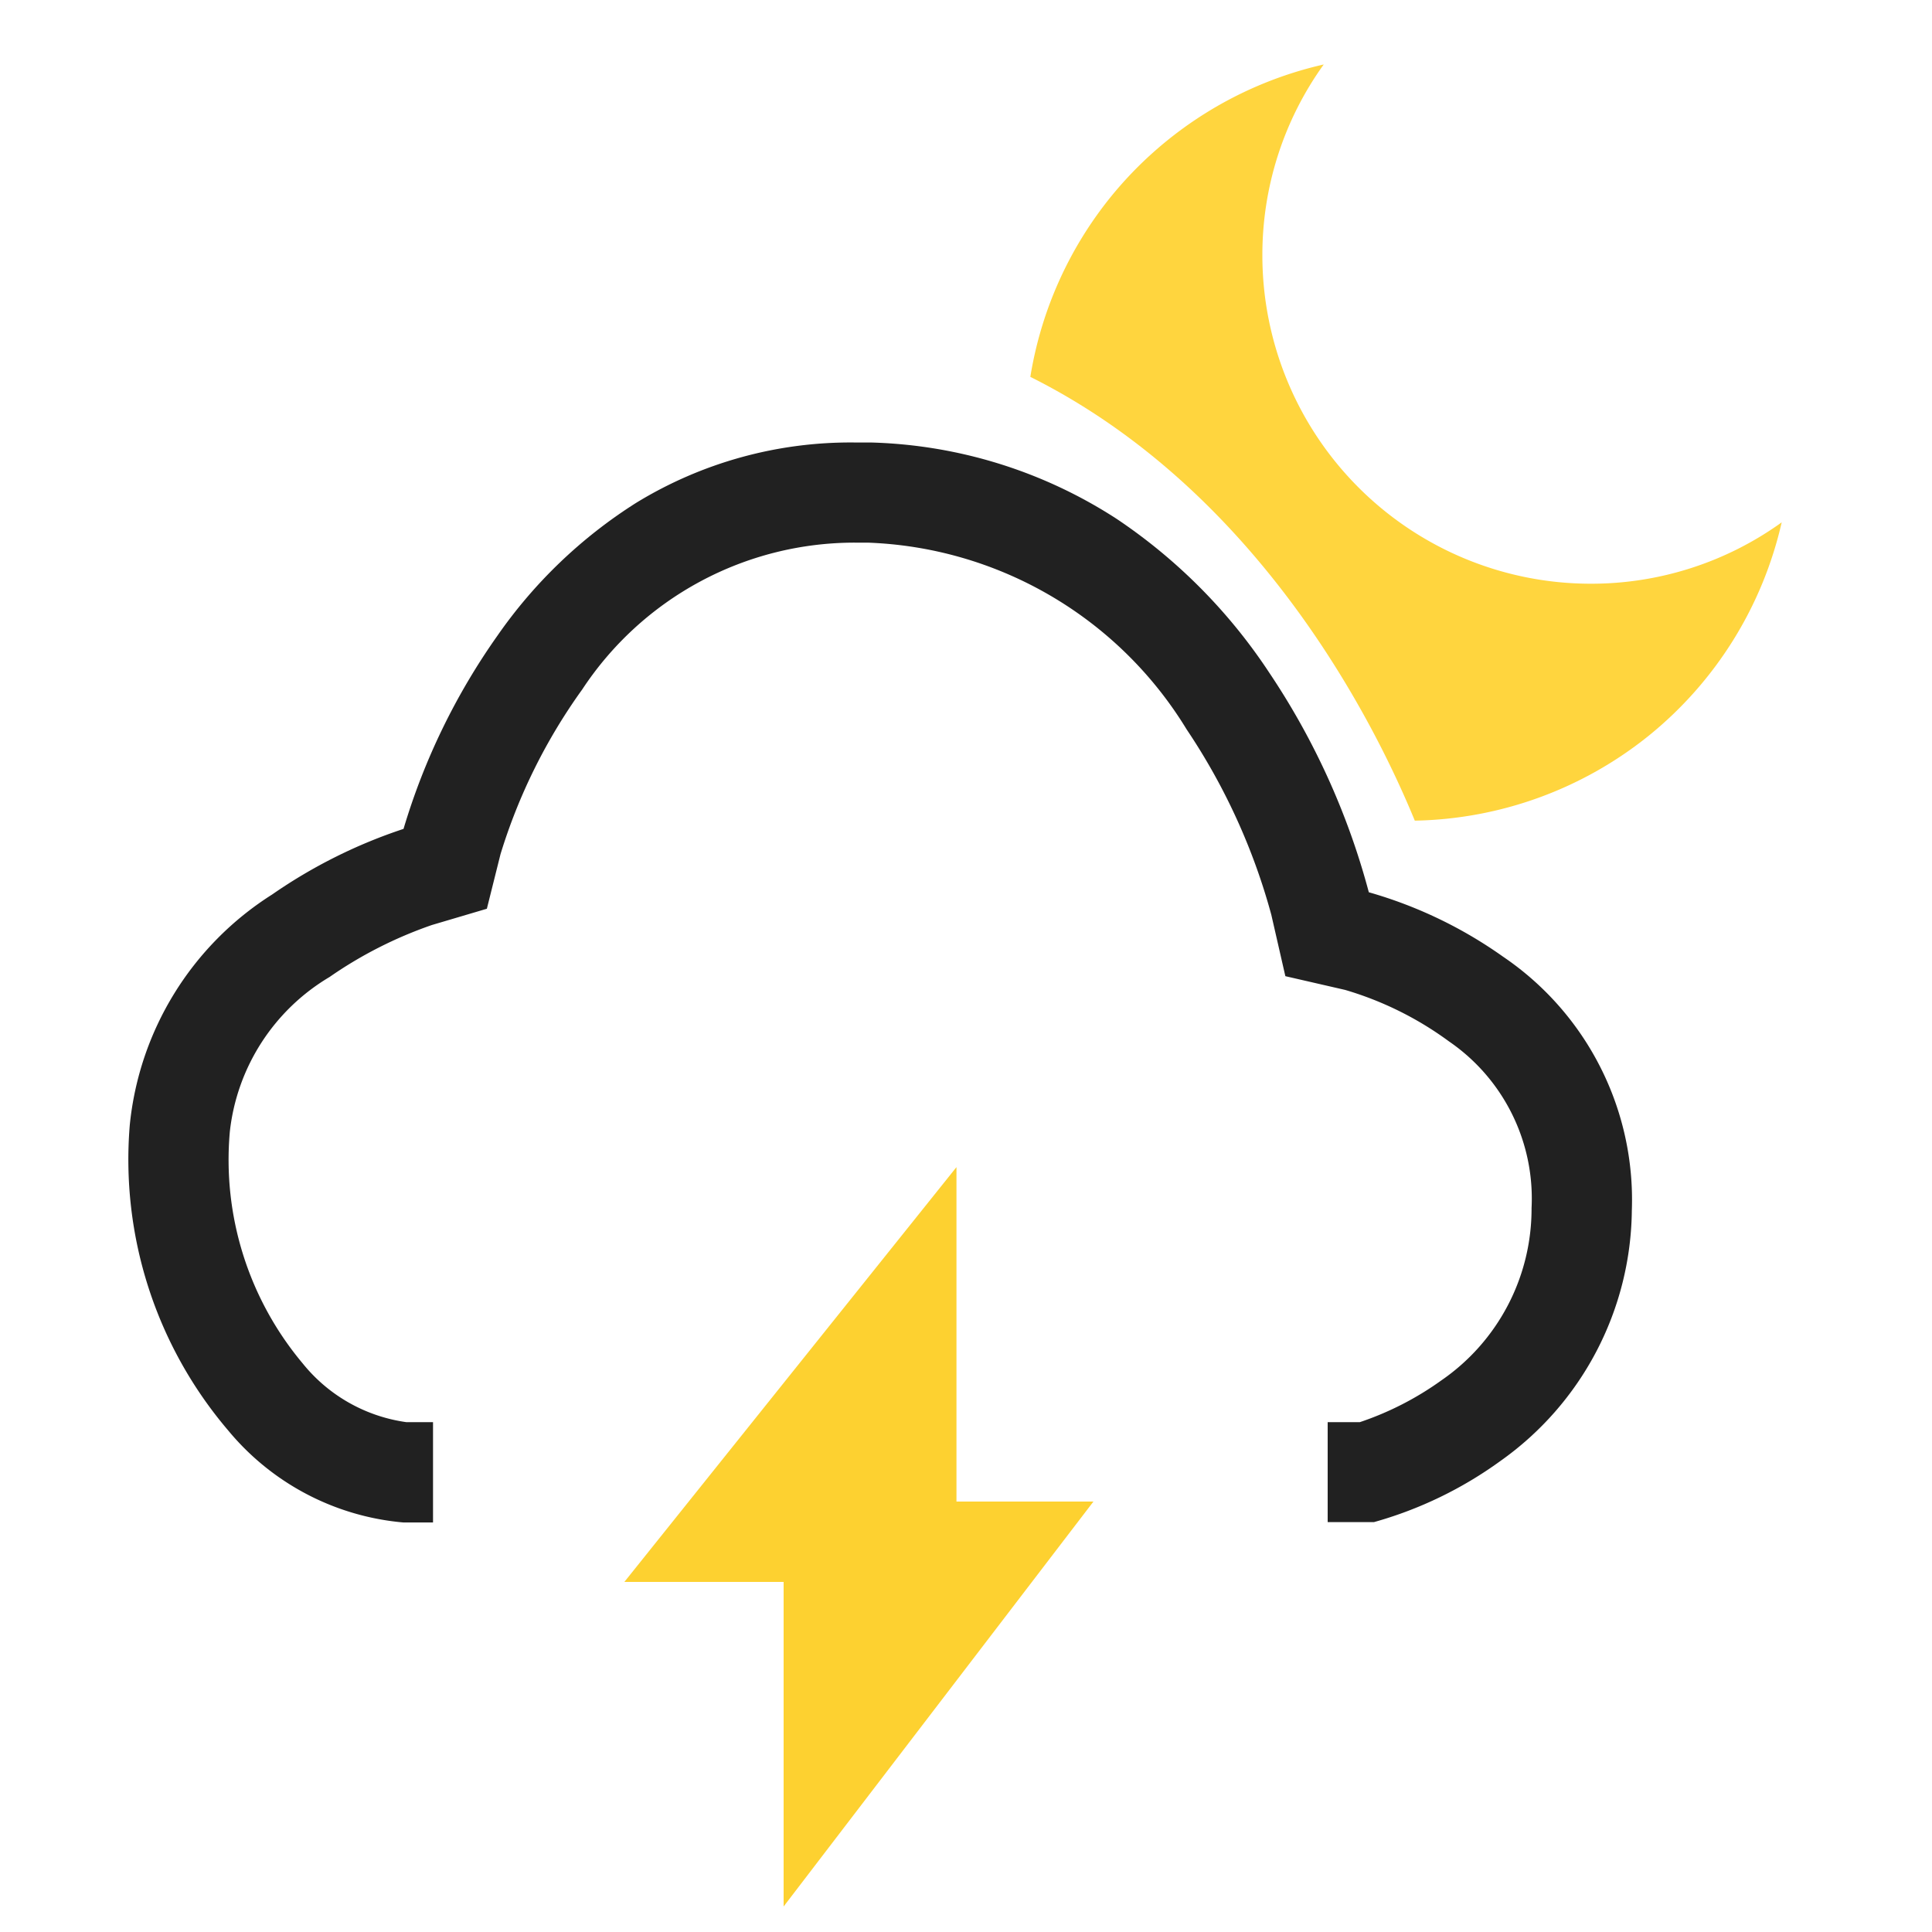<svg xmlns="http://www.w3.org/2000/svg" xmlns:xlink="http://www.w3.org/1999/xlink" width="30" height="30" viewBox="0 0 30 30">
  <defs>
    <clipPath id="clip-_41-Partly_Cloudy_w_T-Storms">
      <rect width="30" height="30"/>
    </clipPath>
  </defs>
  <g id="_41-Partly_Cloudy_w_T-Storms" data-name="41-Partly Cloudy w/ T-Storms" clip-path="url(#clip-_41-Partly_Cloudy_w_T-Storms)">
    <g id="组_643" data-name="组 643" transform="translate(1 0.241)">
      <g id="组_636" data-name="组 636" transform="translate(0 -2)">
        <g id="组_622" data-name="组 622" transform="translate(-2377 -212.372)">
          <g id="路径_1" data-name="路径 1" transform="translate(2378 221.002)">
            <path id="减去_4" data-name="减去 4" d="M4.725,16.77H4.266A3.98,3.98,0,0,1,1.54,15.337,6.484,6.484,0,0,1,.015,10.6a4.8,4.8,0,0,1,2.209-3.58A7.96,7.96,0,0,1,4.266,6,10.27,10.27,0,0,1,5.724,3,7.505,7.505,0,0,1,7.877.938,6.373,6.373,0,0,1,11.273,0c.081,0,.165,0,.248,0a7.37,7.37,0,0,1,3.823,1.189,8.509,8.509,0,0,1,2.368,2.39,11.372,11.372,0,0,1,1.543,3.405,6.826,6.826,0,0,1,2.084,1,4.561,4.561,0,0,1,2,3.942,4.823,4.823,0,0,1-2.042,3.89,6.174,6.174,0,0,1-1.961.948h-.72V15.212h.5a4.765,4.765,0,0,0,1.266-.649,3.235,3.235,0,0,0,1.4-2.674A2.959,2.959,0,0,0,20.5,9.3a5.192,5.192,0,0,0-1.614-.8l-.927-.213-.218-.953a9.742,9.742,0,0,0-1.315-2.879,6.052,6.052,0,0,0-4.955-2.9l-.193,0A5.064,5.064,0,0,0,7.042,3.833a8.768,8.768,0,0,0-1.27,2.559L5.56,7.24l-.852.252A6.507,6.507,0,0,0,3.117,8.3,3.2,3.2,0,0,0,1.569,10.7,4.919,4.919,0,0,0,2.7,14.3a2.511,2.511,0,0,0,1.609.912h.415v1.557Z" fill="#212121" stroke="rgba(0,0,0,0)" stroke-miterlimit="10" stroke-width="1"/>
          </g>
        </g>
      </g>
      <path id="减去_12" data-name="减去 12" d="M-1966.635-316.257h0c-.607-1.478-2.4-5.107-5.97-6.891a5.956,5.956,0,0,1,1.245-2.79,5.963,5.963,0,0,1,3.311-2.061,5.058,5.058,0,0,0-.953,2.968,5.1,5.1,0,0,0,5.095,5.095,5.064,5.064,0,0,0,2.969-.953,5.965,5.965,0,0,1-2.062,3.311,5.965,5.965,0,0,1-3.635,1.321Z" transform="translate(1987.604 328.759)" fill="#ffd53e"/>
      <path id="路径_9" data-name="路径 9" d="M2394.331,233.2l-5.157,6.441h2.473v5.04l4.811-6.288h-2.127Z" transform="translate(-2380.479 -215.318)" fill="#fdd130"/>
    </g>
  </g>
</svg>
